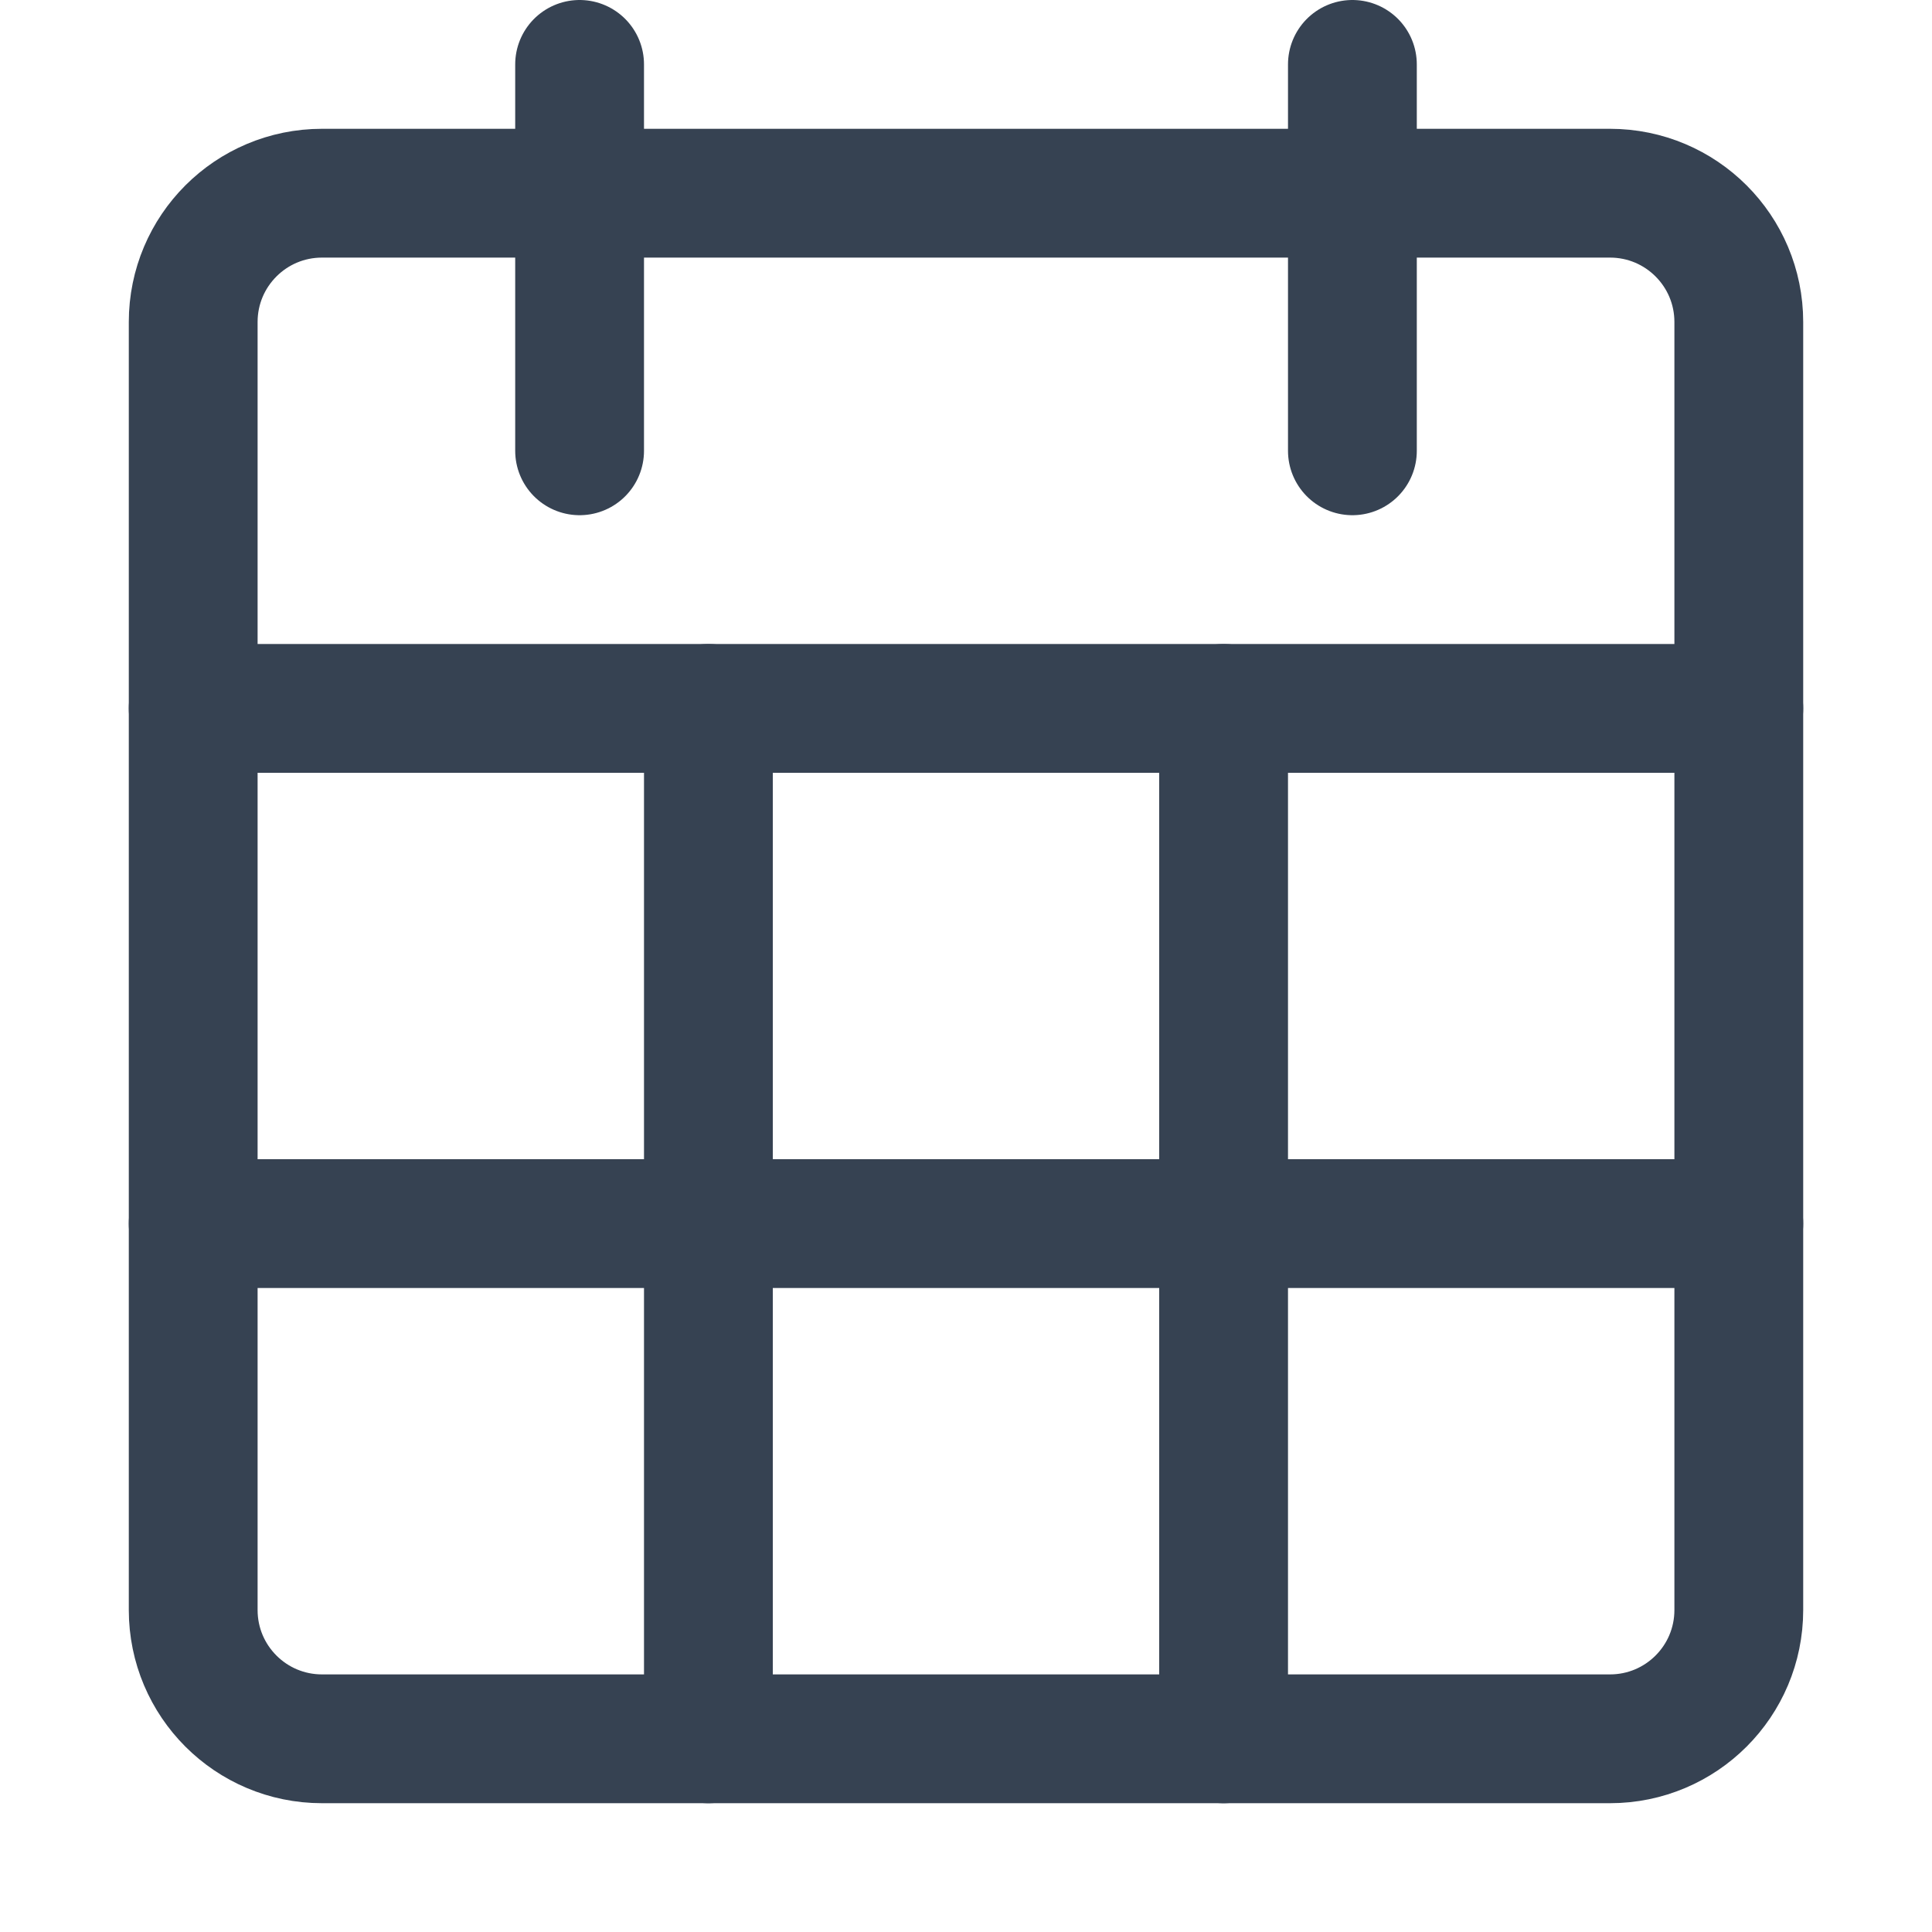<svg width="30" height="30" viewBox="0 0 30 30" fill="none" xmlns="http://www.w3.org/2000/svg">
<path d="M25 3H5C3.895 3 3 3.895 3 5V25C3 26.105 3.895 27 5 27H25C26.105 27 27 26.105 27 25V5C27 3.895 26.105 3 25 3Z" stroke="#364252" stroke-width="2" stroke-linecap="round" stroke-linejoin="round"/>
<path d="M19 11V27" stroke="#364252" stroke-width="2" stroke-linecap="round" stroke-linejoin="round"/>
<path d="M11 11V27" stroke="#364252" stroke-width="2" stroke-linecap="round" stroke-linejoin="round"/>
<path d="M3 11H27" stroke="#364252" stroke-width="2" stroke-linecap="round" stroke-linejoin="round"/>
<path d="M3 19H27" stroke="#364252" stroke-width="2" stroke-linecap="round" stroke-linejoin="round"/>
<path d="M9 7V1M21 7V1" stroke="#364252" stroke-width="2" stroke-linecap="round" stroke-linejoin="round"/>
</svg>
